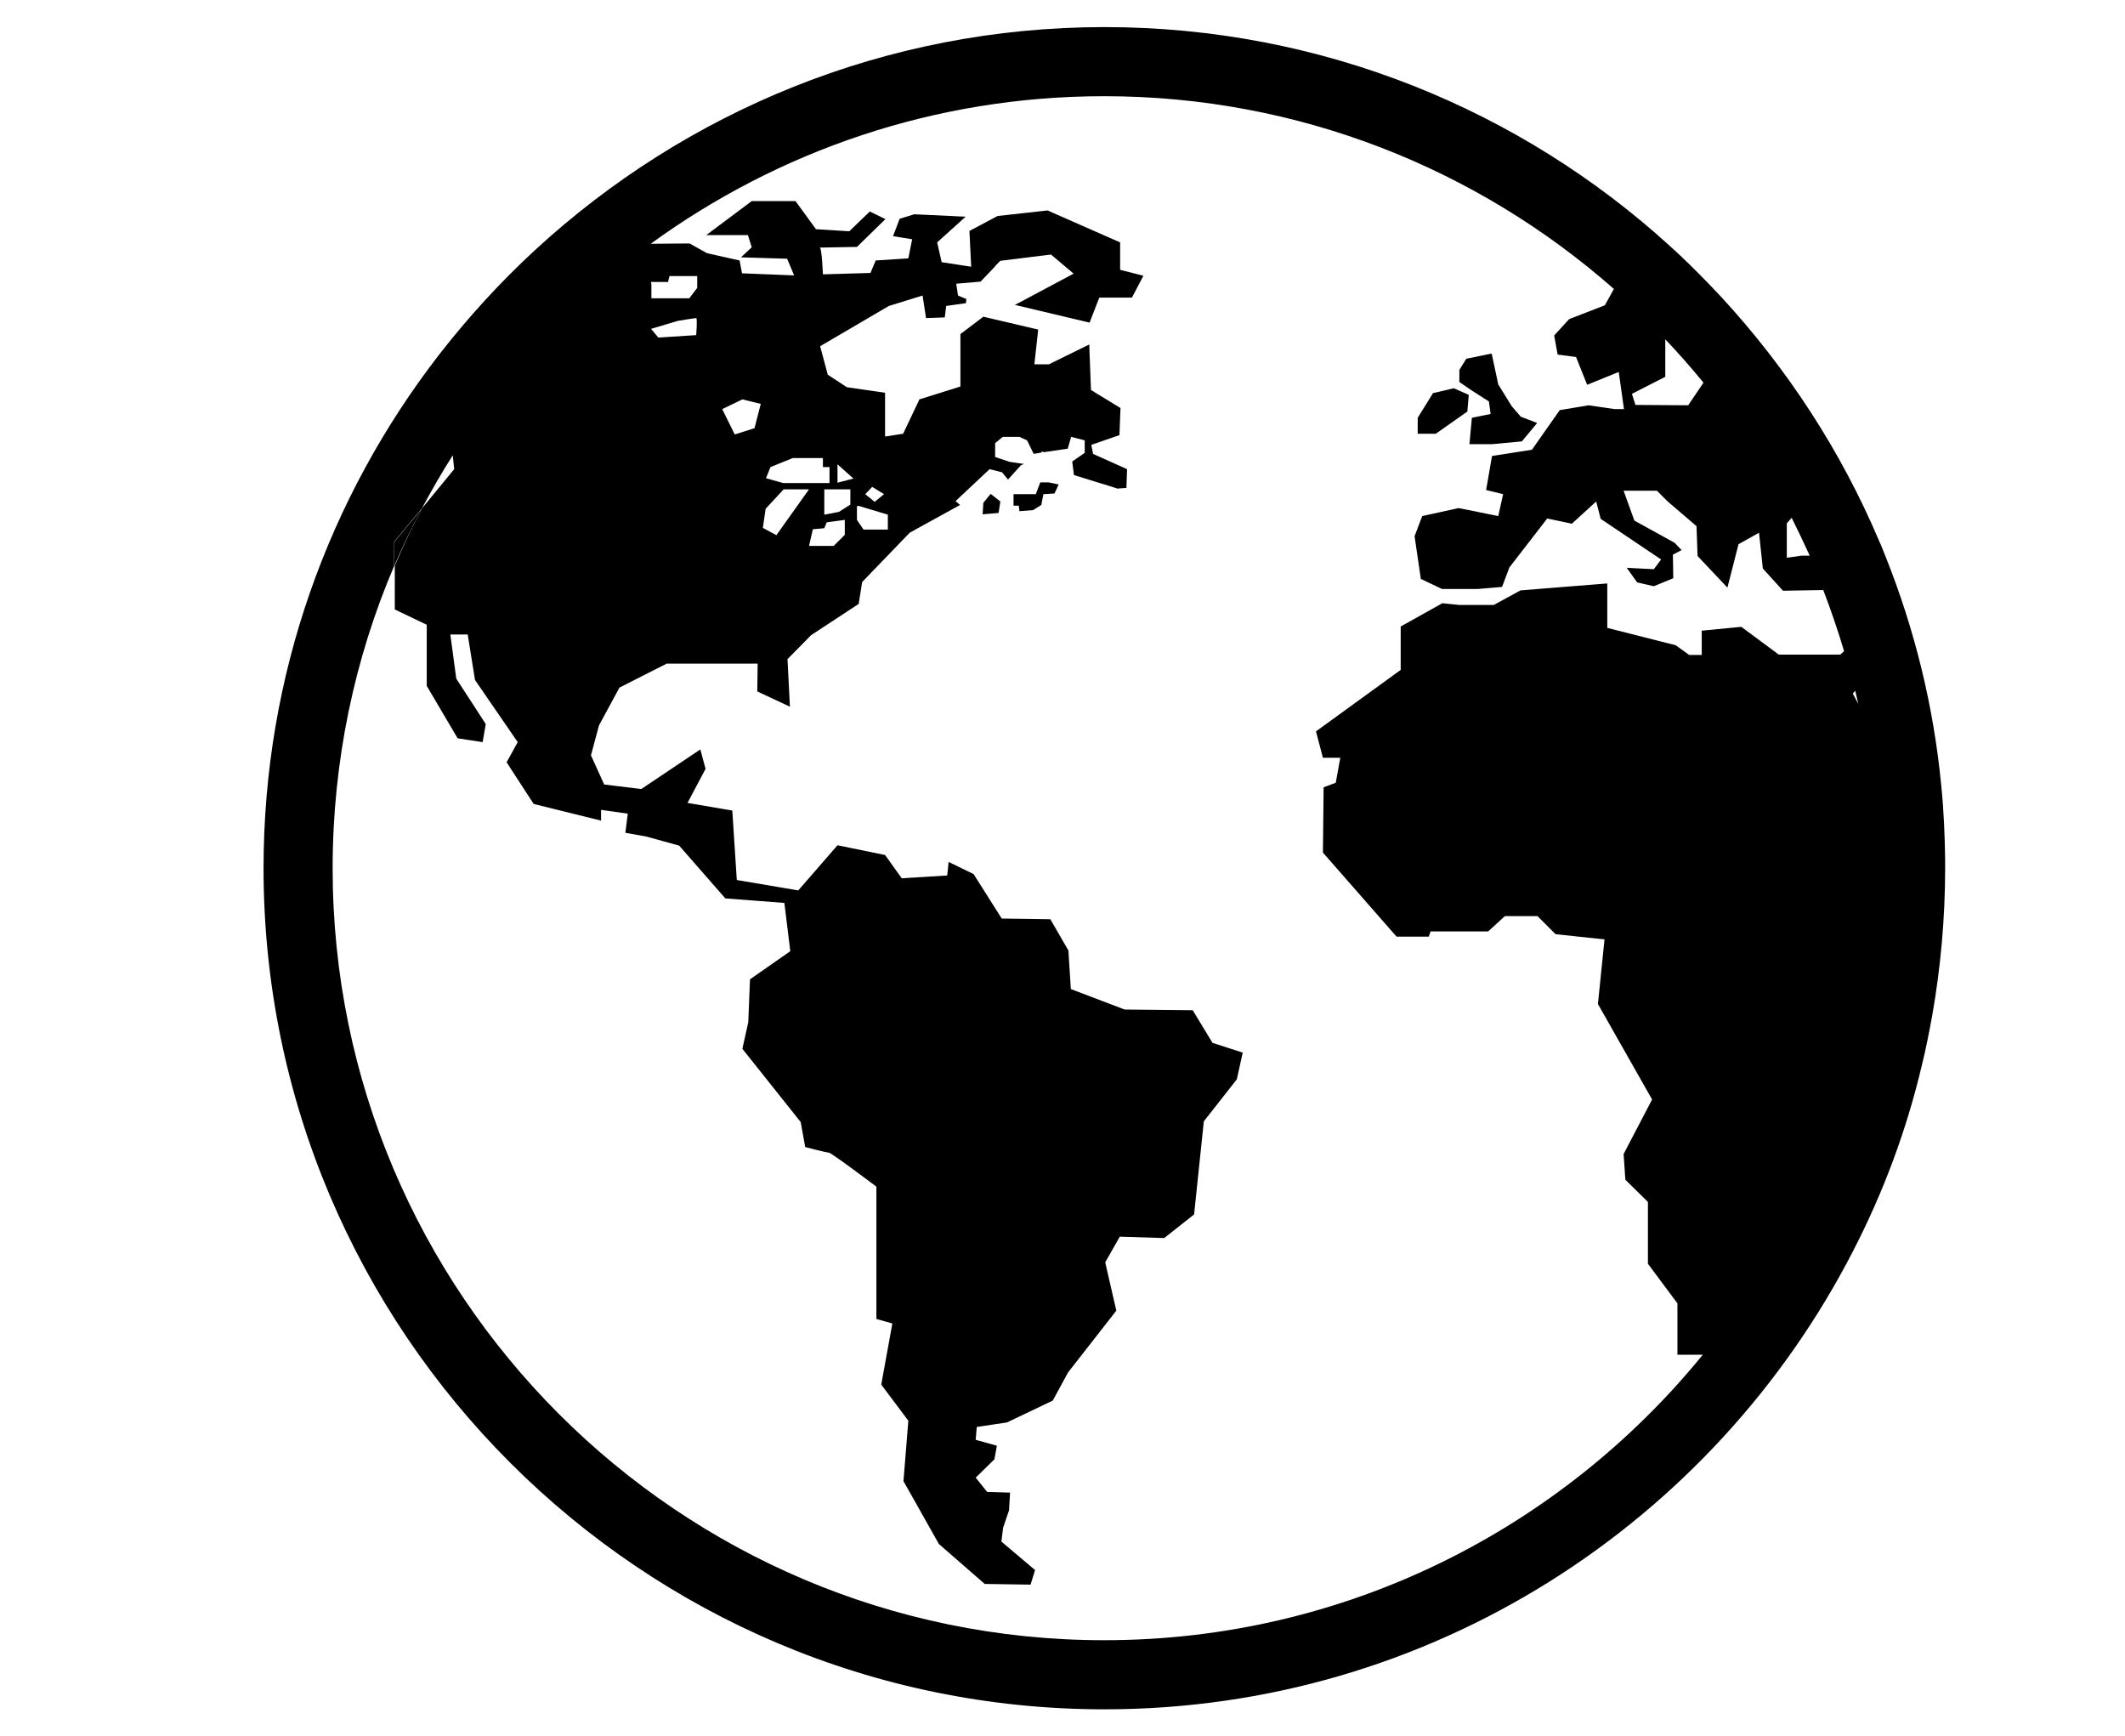 <?xml version="1.0" encoding="utf-8"?>
<!-- Generator: Adobe Illustrator 18.1.1, SVG Export Plug-In . SVG Version: 6.00 Build 0)  -->
<svg version="1.1" id="Layer_1" xmlns="http://www.w3.org/2000/svg" xmlns:xlink="http://www.w3.org/1999/xlink" x="0px" y="0px"
	 viewBox="0 96 612 500" enable-background="new 0 96 612 500" xml:space="preserve">
<g>
	<path d="M428.8,211.6l0.5,3.6l-5.4,1.1l-0.7,7.6h6.5l8.6-0.8l4.4-5.3L438,216l-2.6-3l-3.9-6.3l-1.9-8.9l-7.3,1.5l-2,3.2v3.5
		l3.5,2.4L428.8,211.6z M428.8,211.6"/>
	<path d="M422.6,214.5l0.4-4.8l-4.3-1.9l-6,1.4l-4.4,7.1v4.6h5.2L422.6,214.5z M422.6,214.5"/>
	<path d="M299.6,234.9l-1.3,3.4h-6.4v3.3h1.5c0,0,0.1,0.7,0.2,1.6l3.9-0.3l2.4-1.5l0.6-3.1l3.2-0.2l1.2-2.6l-2.9-0.6L299.6,234.9z
		 M299.6,234.9"/>
	<g>
		<path d="M283.2,240.8l-0.2,3.3l4.6-0.4l0.5-3.3l-2.8-2.2L283.2,240.8z M283.2,240.8"/>
		<path d="M560.2,343.5c-0.1-7.1-0.4-14.2-1.1-21.1c-2.2-23.1-7.7-45.2-16-66c-0.6-1.5-1.2-3.1-1.9-4.6c-11-26-26.5-49.7-45.4-70.2
			c-1.2-1.3-2.5-2.6-3.7-3.9c-3.6-3.7-7.2-7.3-11.1-10.8c-43-39.2-100.3-63.1-162.9-63.1c-63.2,0-120.8,24.4-164,64.2
			c-10.1,9.3-19.3,19.4-27.7,30.2c-31.7,41-50.5,92.2-50.5,147.8c0,133.6,108.7,242.2,242.2,242.2c94,0,175.5-53.8,215.7-132.2
			c8.6-16.7,15.3-34.6,19.7-53.3c1.2-4.8,2.1-9.5,3-14.4c2.4-13.7,3.7-27.9,3.7-42.3C560.2,345.2,560.2,344.3,560.2,343.5
			L560.2,343.5z M514.6,246.7l1.4-1.6c1.8,3.6,3.5,7.2,5.2,10.9l-2.3,0l-4.3,0.6V246.7z M479.6,204.5l0-10.8c3.8,4,7.5,8.2,11,12.5
			l-4.4,6.5l-15.2-0.1l-1-3.2L479.6,204.5z M187.5,177.6v-0.4h4.9l0.4-1.7h8v3.4l-2.3,3h-10.9V177.6z M195.2,188.4
			c0,0,4.8-0.8,5.3-0.8c0.4,0,0,4.9,0,4.9l-10.9,0.7l-2.1-2.5L195.2,188.4z M530,284.5h-17.7l-10.8-8l-11.4,1.1v7h-3.6l-3.9-2.8
			l-19.7-5V264l-25,2l-7.7,4.2h-9.9l-4.9-0.5l-12,6.7v12.5L379,306.6l2,7.6h5l-1.3,7.2l-3.5,1.3l-0.2,18.8l21.2,24.2h9.3l0.5-1.5
			h16.6l4.8-4.4h9.4l5.2,5.2l14.1,1.5l-1.9,18.6l15.6,27.5l-8.2,15.7l0.5,7.4l6.5,6.4v17.8l8.5,11.4v14.8h7.3
			c-40.8,50.1-102.9,82.2-172.4,82.2c-122.6,0-222.2-99.7-222.2-222.3c0-30.8,6.3-60.3,17.7-87v-7l8-9.6c2.8-5.2,5.7-10.3,8.9-15.3
			l0.4,4l-9.2,11.2c-2.9,5.4-5.5,10.9-7.9,16.6v12.6l9.2,4.4v17.6l8.9,15.1l7.2,1.1l0.9-5.2l-8.5-13.1l-1.7-12.7h5l2.1,13.1
			l12.3,17.9l-3.2,5.8l7.8,12l19.4,4.8v-3.1l7.7,1.1l-0.7,5.5l6.1,1.1l9.4,2.6l13.3,15.2l17,1.3l1.7,13.9l-11.6,8.1l-0.5,12.4
			l-1.7,7.6l16.8,21.1l1.3,7.2c0,0,6.1,1.6,6.8,1.6c0.7,0,13.7,9.8,13.7,9.8v38.1l4.6,1.3l-3.2,17.6l7.8,10.4l-1.4,17.4l10.2,18.1
			l13.2,11.5l13.2,0.2l1.3-4.2l-9.7-8.2l0.5-4l1.7-5l0.3-5.1l-6.6-0.2l-3.3-4.1l5.4-5.3l0.7-3.9l-6.1-1.7l0.3-3.7l8.7-1.3l13.2-6.3
			l4.4-8.1l13.9-17.8l-3.2-13.9l4.2-7.4l12.8,0.4l8.6-6.8l2.8-26.8l9.5-12.1l1.7-7.7l-8.7-2.8l-5.7-9.4l-19.6-0.2l-15.5-5.9
			l-0.7-11.1l-5.2-9l-14-0.2l-8.1-12.8l-7.2-3.5l-0.4,3.9l-13.1,0.8l-4.8-6.7l-13.7-2.8l-11.3,13l-17.7-3l-1.3-20l-12.9-2.2l5.2-9.8
			l-1.5-5.6l-17,11.4l-10.7-1.3l-3.8-8.4l2.3-8.6l5.9-10.9l13.6-6.9h26.2l-0.1,8l9.4,4.4l-0.7-13.7l6.8-6.9l13.7-9l1-6.3l13.7-14.2
			l14.5-8l-1.3-1.1l9.8-9.2l3.6,0.9l1.7,2.1l3.7-4.1l0.9-0.4l-4.1-0.6l-4.2-1.4v-4l2.2-1.8h4.8l2.2,1l1.9,3.9l2.3-0.4v-0.3l0.7,0.2
			l6.8-1l1-3.4l3.9,1v3.6l-3.6,2.5l0.5,3.9l12.3,3.8l0,0.1l2.8-0.2l0.2-5.4l-9.8-4.4l-0.5-2.6l8.1-2.8l0.3-7.8l-8.5-5.2l-0.5-13.1
			l-11.6,5.7h-4.2l1.1-10l-15.8-3.7l-6.6,5v15.1l-11.8,3.7l-4.7,9.9l-5.2,0.8v-12.6l-11-1.6l-5.5-3.6l-2.2-8.2l19.8-11.6l9.7-3
			l1,6.5l5.4-0.2l0.4-3.3l5.7-0.8l0.1-1.2l-2.4-1l-0.5-3.4l7-0.6l4.2-4.4l0.2-0.3h0l1.3-1.3l14.6-1.8l6.5,5.5l-16.9,9l21.5,5.1
			l2.8-7.2h9.4l3.3-6.3l-6.7-1.7v-7.9l-20.9-9.2l-14.4,1.6l-8.1,4.3l0.5,10.3l-8.5-1.3l-1.3-5.7l8.2-7.4l-14.8-0.7l-4.2,1.3l-1.9,5
			l5.5,0.9l-1.1,5.5l-9.4,0.6l-1.5,3.6l-13.7,0.4c0,0-0.3-7.7-0.9-7.7c-0.5,0,10.7-0.2,10.7-0.2l8.2-8l-4.5-2.2l-5.9,5.7L235,162
			l-5.9-8.1h-12.6l-13.1,9.8h12l1.1,3.5l-3.1,2.9l13.3,0.4l2,4.8l-15-0.6l-0.7-3.7l-9.4-2.1l-5-2.8l-11.2,0.1
			c36.7-26.7,81.8-42.5,130.6-42.5c56.2,0,107.6,21,146.8,55.5l-2.6,4.7l-10.3,4l-4.3,4.7l1,5.5l5.3,0.7l3.2,8l9.1-3.7l1.5,10.7H465
			l-7.5-1.1l-8.3,1.4l-8,11.4l-11.5,1.8l-1.7,9.8l4.9,1.2l-1.4,6.3l-11.4-2.3l-10.5,2.3l-2.2,5.8l1.8,12.3l6.1,2.9l10.3,0l7-0.6
			l2.1-5.6l10.9-14.1l7.1,1.5l7-6.4l1.3,5l17.4,11.7l-2.1,2.8l-7.8-0.4l3,4.2l4.8,1.1l5.6-2.3l-0.1-6.8l2.5-1.3l-2-2.1l-11.6-6.4
			l-3.1-8.6h9.6l3.1,3.1l8.3,7.1l0.3,8.6l8.6,9.1l3.2-12.5l5.9-3.3l1.1,10.3l5.8,6.4l11.6-0.2c2.2,5.7,4.2,11.6,6,17.6L530,284.5z
			 M208,213.8l5.8-2.8l5.3,1.3l-1.8,7l-5.7,1.8L208,213.8z M238.9,230.5v4.6h-13.3l-5-1.4l1.3-3.2l6.4-2.6h8.7v2.6H238.9z
			 M244.9,236.9v4.4l-3.3,2.1l-4.2,0.8v-7.3H244.9z M241.2,235v-5.3l4.6,4.1L241.2,235z M243.3,245.7v4.3l-3.2,3.2H233l1.1-4.8
			l3.3-0.3l0.7-1.7L243.3,245.7z M225.7,236.9h7.3l-9.4,13.2l-3.9-2.1l0.8-5.5L225.7,236.9z M255.7,244.2v4.3h-7l-1.9-2.8v-4h0.6
			L255.7,244.2z M249.2,238.3l2-2.1l3.4,2.1l-2.7,2.2L249.2,238.3z M533.6,295.7l0.7-0.8c0.3,1.2,0.6,2.5,0.9,3.8L533.6,295.7z
			 M533.6,295.7"/>
	</g>
	<path d="M113.5,252.1v7c2.4-5.7,5.1-11.2,8-16.6L113.5,252.1z M113.5,252.1"/>
</g>
</svg>
